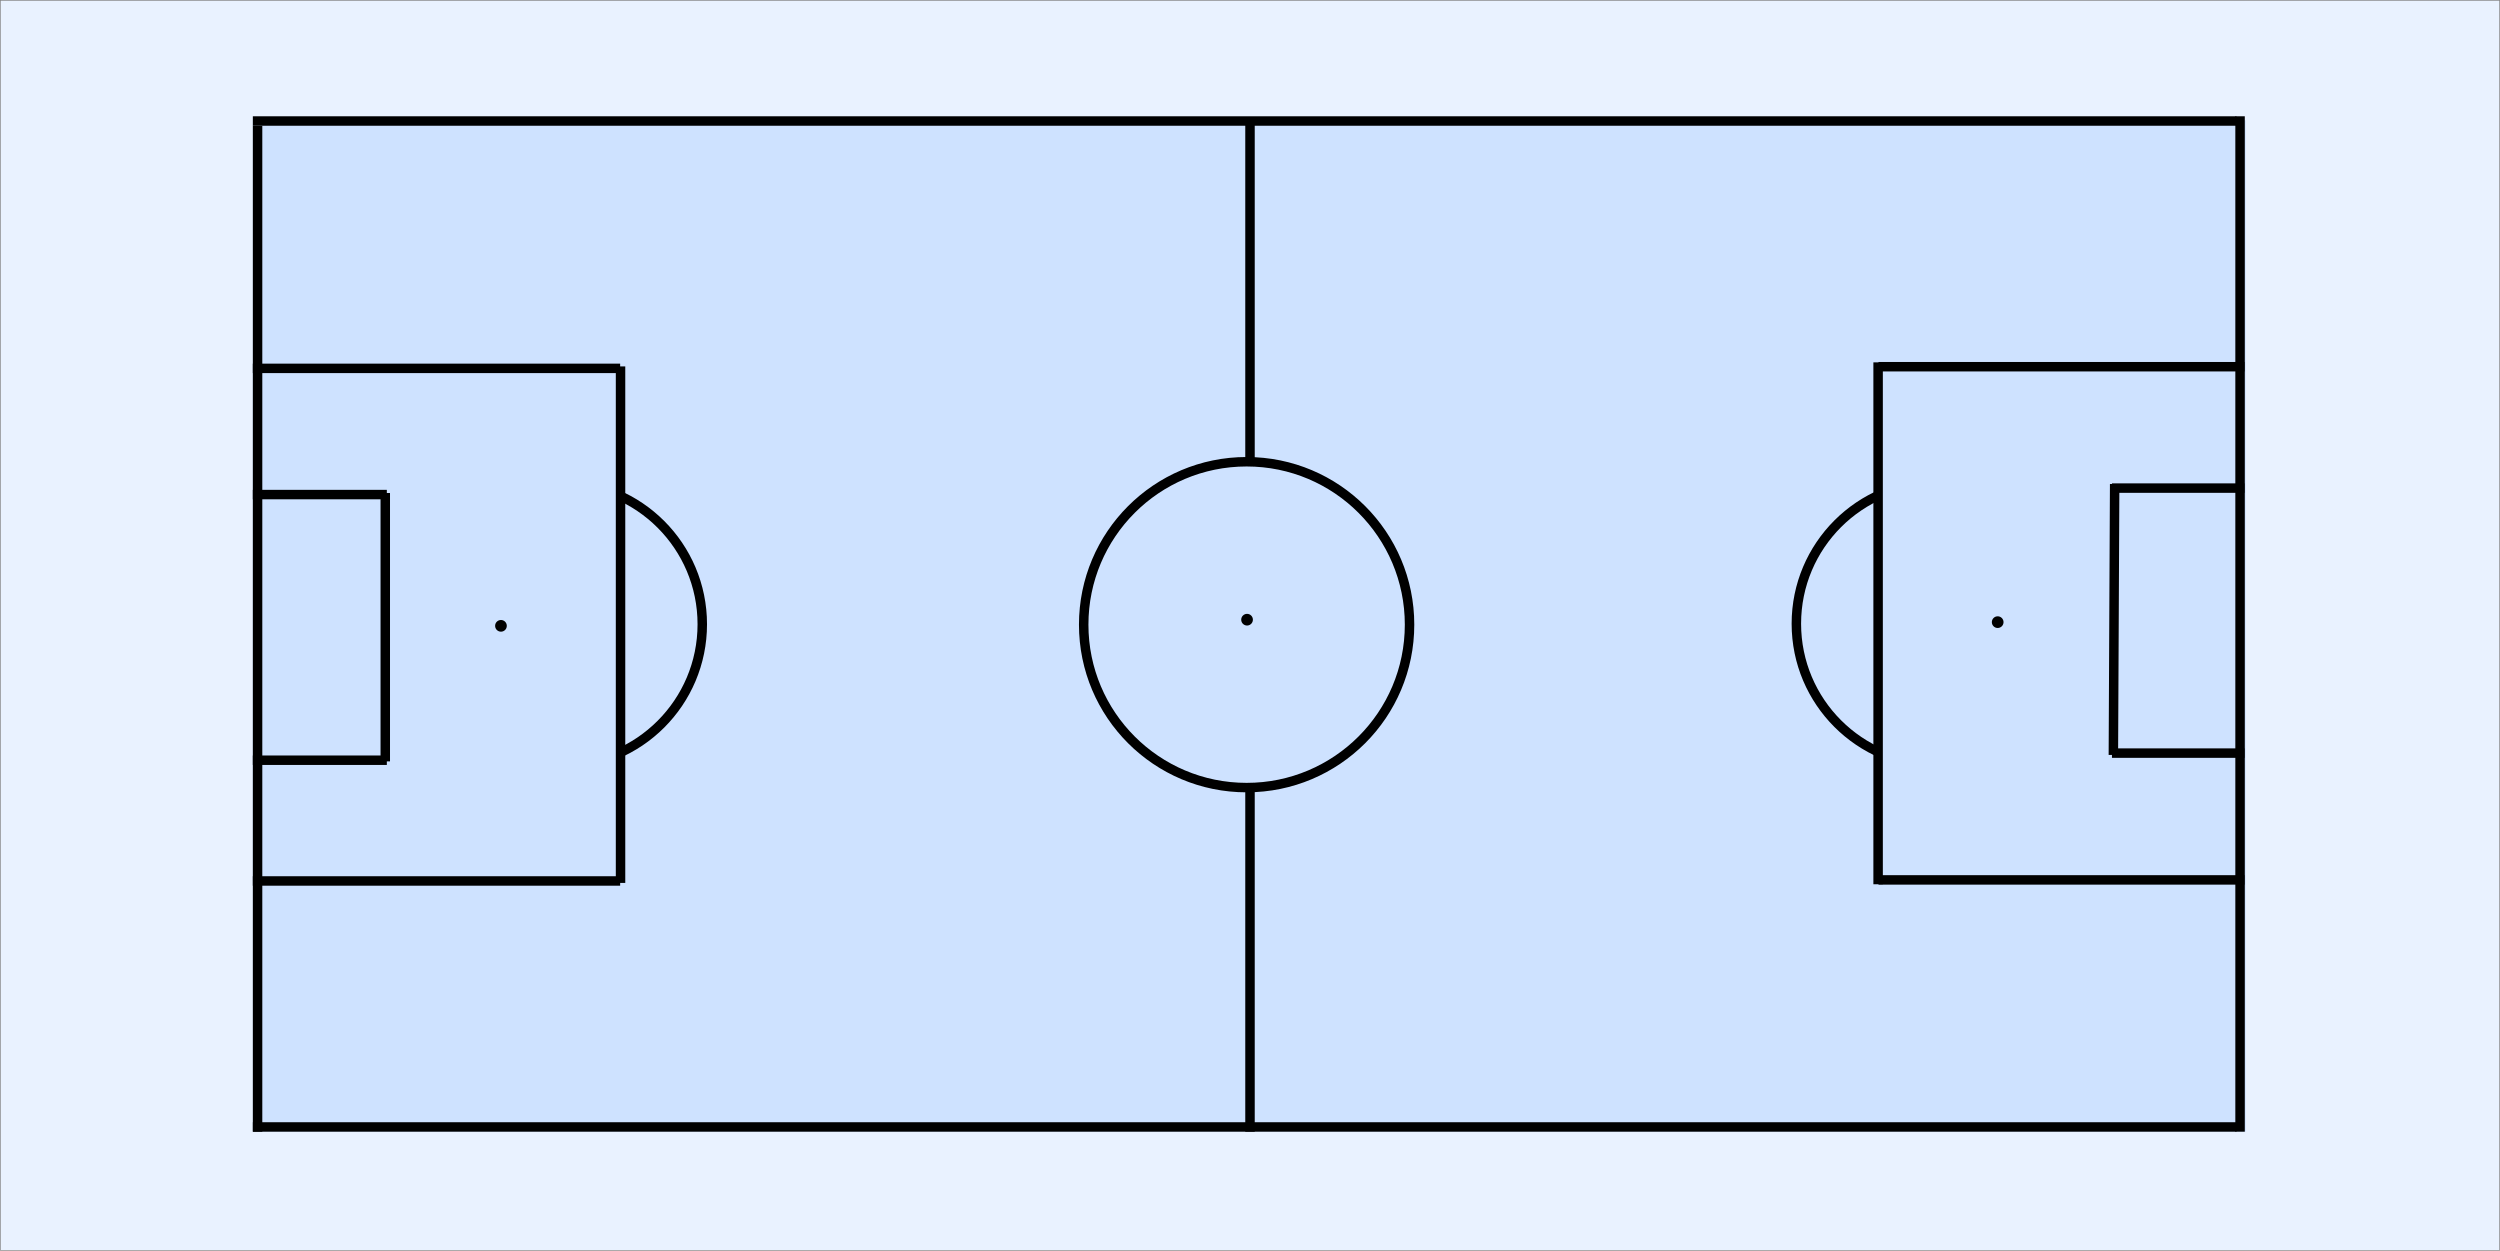 <svg width="1849" height="925" viewBox="0 0 1849 925" fill="none" xmlns="http://www.w3.org/2000/svg">
<rect x="0" y="0" width="1849" height="925" fill="#808080" stroke="none"/>
<path d="M0.5 0.5H1848.5V924.5H0.5V0.5Z" fill="#E9F2FF"/>
<rect x="187" y="89" width="1474" height="748" fill="#CEE2FF"/>
<line x1="187.024" y1="833.5" x2="1654.07" y2="833.5" stroke="black" stroke-width="7"/>
<line x1="924.5" y1="87.001" x2="924.5" y2="837.001" stroke="black" stroke-width="7"/>
<circle cx="922" cy="462.005" r="120.5" fill="#CEE2FF" stroke="black" stroke-width="7"/>
<circle cx="414.874" cy="461.716" r="104.532" fill="#CEE2FF" stroke="black" stroke-width="7"/>
<rect x="187" y="271.292" width="271.952" height="380.271" fill="#CEE2FF"/>
<path d="M187 272.445H458.664" stroke="black" stroke-width="7"/>
<path d="M458.952 653.005V271.004" stroke="black" stroke-width="7"/>
<path d="M284.949 563.122V364.632" stroke="black" stroke-width="7"/>
<path d="M187 651.564H458.664" stroke="black" stroke-width="7"/>
<path d="M187 365.784H286.101M187 562.258H286.101" stroke="black" stroke-width="7"/>
<circle cx="370.51" cy="462.868" r="4.321" fill="black"/>
<circle cx="1433.12" cy="461.289" r="104.532" transform="rotate(-180 1433.12 461.289)" fill="#CEE2FF" stroke="black" stroke-width="7"/>
<rect x="1660" y="651.712" width="271.952" height="380.271" transform="rotate(-180 1660 651.712)" fill="#CEE2FF"/>
<path d="M1660 650.78L1389.34 650.78" stroke="black" stroke-width="7"/>
<path d="M1389.05 268V654" stroke="black" stroke-width="7"/>
<path d="M1564 358L1563.05 558.373" stroke="black" stroke-width="7"/>
<path d="M1660 271.22H1389.34" stroke="black" stroke-width="7"/>
<path d="M1660 557H1562M1660 361H1562" stroke="black" stroke-width="7"/>
<circle cx="1477.49" cy="460.136" r="4.321" transform="rotate(-180 1477.49 460.136)" fill="black"/>
<circle cx="922.321" cy="458.326" r="4.321" transform="rotate(-180 922.321 458.326)" fill="black"/>
<path d="M1656.75 837L1656.75 86" stroke="black" stroke-width="7"/>
<line x1="187" y1="89.504" x2="1654.05" y2="89.504" stroke="black" stroke-width="7"/>
<line x1="190.5" y1="93.004" x2="190.5" y2="837.005" stroke="black" stroke-width="7"/>
</svg>
